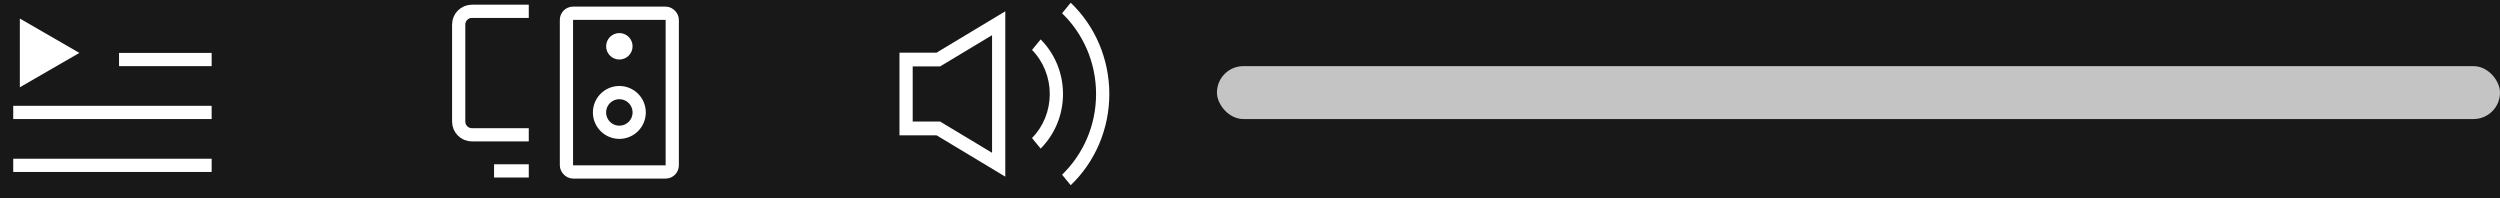 <svg width="189" height="15" viewBox="0 0 189 15" fill="none" xmlns="http://www.w3.org/2000/svg">
<rect width="189" height="15" fill="#E5E5E5"/>
<g id="playlist" clip-path="url(#clip0_0_1)">
<rect width="1728" height="1117" transform="translate(-1531 -1070)" fill="black"/>
<g id="play bar" clip-path="url(#clip1_0_1)">
<rect width="1731" height="93" transform="translate(-1533 -44)" fill="white"/>
<rect id="Rectangle 15" x="-1533" y="-44" width="2013" height="93" fill="#181818"/>
<g id="Group 12">
<g id="Group 9">
<g id="Group 6">
<line id="Line 1" x1="9" y1="4.5" x2="16" y2="4.5" stroke="white"/>
<line id="Line 2" x1="1" y1="8.5" x2="16" y2="8.5" stroke="white"/>
<line id="Line 3" x1="1" y1="12.5" x2="16" y2="12.5" stroke="white"/>
<path id="Polygon 1" d="M6 4L1.5 6.598L1.5 1.402L6 4Z" fill="white"/>
</g>
<g id="Group 7">
<rect id="Rectangle 13" x="42.823" y="1" width="8" height="12" rx="0.5" stroke="white"/>
<circle id="Ellipse 2" cx="46.823" cy="8.5" r="1.5" stroke="white"/>
<circle id="Ellipse 3" cx="46.823" cy="3.5" r="0.5" stroke="white"/>
<path id="Vector 1" d="M39.975 0.855H35.677C35.124 0.855 34.677 1.303 34.677 1.855V9.19C34.677 9.743 35.124 10.191 35.677 10.191H39.975" stroke="white"/>
<line id="Line 4" x1="37.351" y1="12.92" x2="39.975" y2="12.92" stroke="white"/>
</g>
<path id="Vector" d="M80.945 0.208L80.293 1.003C81.87 2.526 82.863 4.695 82.863 7.105C82.863 9.516 81.869 11.684 80.293 13.207L80.944 14.002C81.864 13.127 82.599 12.062 83.102 10.874C83.605 9.687 83.865 8.403 83.865 7.106C83.865 5.808 83.605 4.524 83.103 3.337C82.6 2.149 81.865 1.084 80.945 0.208ZM78.673 2.979L78.022 3.774C78.447 4.209 78.784 4.728 79.014 5.3C79.245 5.872 79.363 6.486 79.363 7.106C79.363 7.726 79.244 8.341 79.014 8.913C78.783 9.485 78.446 10.003 78.021 10.438L78.672 11.232C79.712 10.191 80.363 8.728 80.363 7.106C80.363 5.485 79.713 4.021 78.673 2.979ZM68 3.98V10.23H70.804L76 13.355V0.855L70.804 3.98H68ZM75 2.66V11.551L71.072 9.189H69V5.022H71.072L75 2.66Z" fill="white"/>
<rect id="Rectangle 14" x="92" y="5" width="97" height="4" rx="2" fill="#C4C4C4"/>
</g>
</g>
</g>
</g>
<defs>
<clipPath id="clip0_0_1">
<rect width="1728" height="1117" fill="white" transform="translate(-1531 -1070)"/>
</clipPath>
<clipPath id="clip1_0_1">
<rect width="1731" height="93" fill="white" transform="translate(-1533 -44)"/>
</clipPath>
</defs>
</svg>
